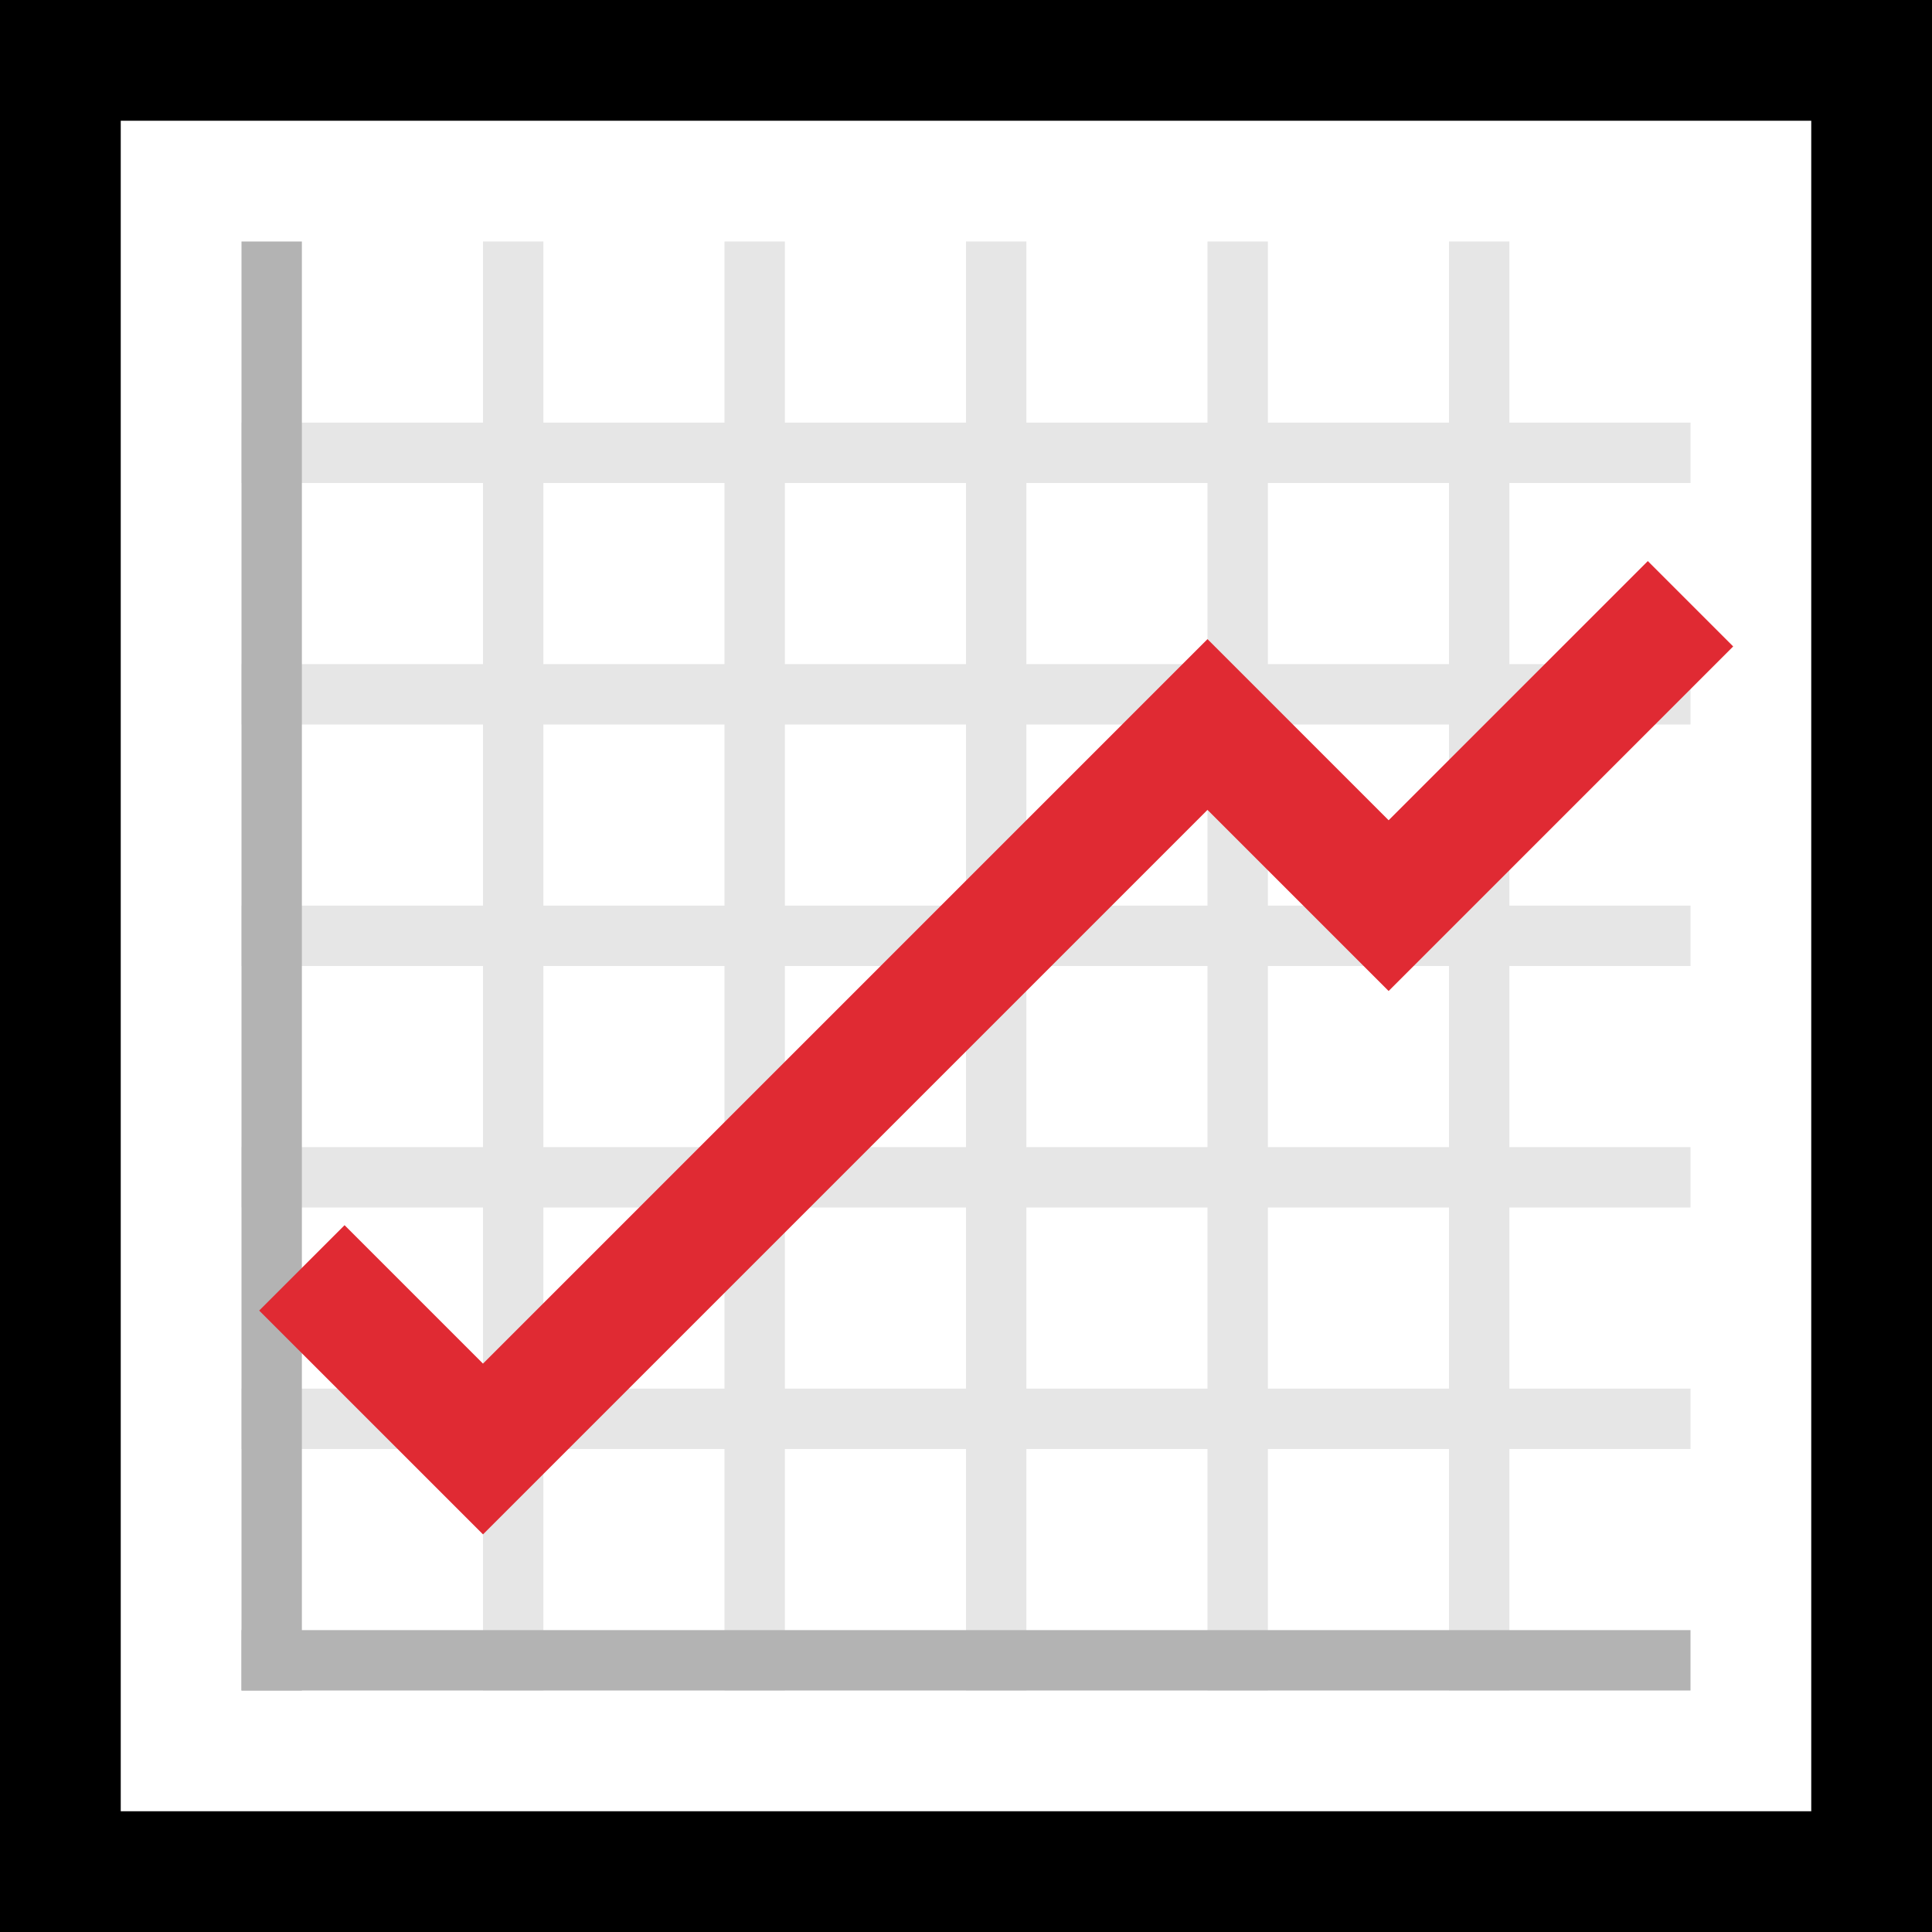 <?xml version="1.0" encoding="UTF-8" standalone="no"?><!DOCTYPE svg PUBLIC "-//W3C//DTD SVG 1.1//EN" "http://www.w3.org/Graphics/SVG/1.1/DTD/svg11.dtd"><svg width="100%" height="100%" viewBox="0 0 32 32" version="1.1" xmlns="http://www.w3.org/2000/svg" xmlns:xlink="http://www.w3.org/1999/xlink" xml:space="preserve" xmlns:serif="http://www.serif.com/" style="fill-rule:evenodd;clip-rule:evenodd;stroke-linejoin:round;stroke-miterlimit:1.414;"><rect x="0" y="0" width="32" height="32" fill="#333333" stroke="none"/><rect id="increasing_graph" x="0" y="0" width="32" height="32" style="fill:none;"/><clipPath id="_clip1"><rect x="0" y="0" width="32" height="32"/></clipPath><g clip-path="url(#_clip1)"><g id="outline"><rect x="0" y="0" width="32" height="32" style="fill-rule:nonzero;"/></g><g id="emoji"><rect x="2" y="2" width="28" height="28" style="fill:#fff;"/><g><rect x="8" y="4" width="1" height="24" style="fill:#e6e6e6;"/><rect x="12" y="4" width="1" height="24" style="fill:#e6e6e6;"/><rect x="16" y="4" width="1" height="24" style="fill:#e6e6e6;"/><rect x="20" y="4" width="1" height="24" style="fill:#e6e6e6;"/><rect x="24" y="4" width="1" height="24" style="fill:#e6e6e6;"/><path d="M28,8l0,-1l-24,0l0,1l24,0Z" style="fill:#e6e6e6;"/><path d="M28,12l0,-1l-24,0l0,1l24,0Z" style="fill:#e6e6e6;"/><path d="M28,16l0,-1l-24,0l0,1l24,0Z" style="fill:#e6e6e6;"/><path d="M28,20l0,-1l-24,0l0,1l24,0Z" style="fill:#e6e6e6;"/><path d="M28,24l0,-1l-24,0l0,1l24,0Z" style="fill:#e6e6e6;"/></g><g><rect x="4" y="4" width="1" height="24" style="fill:#b3b3b3;"/><path d="M28,28l0,-1l-24,0l0,1l24,0Z" style="fill:#b3b3b3;"/></g><path d="M28.707,10.707l-5.707,5.707l-3,-3l-12,12l-3.707,-3.707l1.414,-1.414l2.293,2.293l12,-12l3,3l4.293,-4.293l1.414,1.414Z" style="fill:#e02a33;fill-rule:nonzero;"/></g></g></svg>